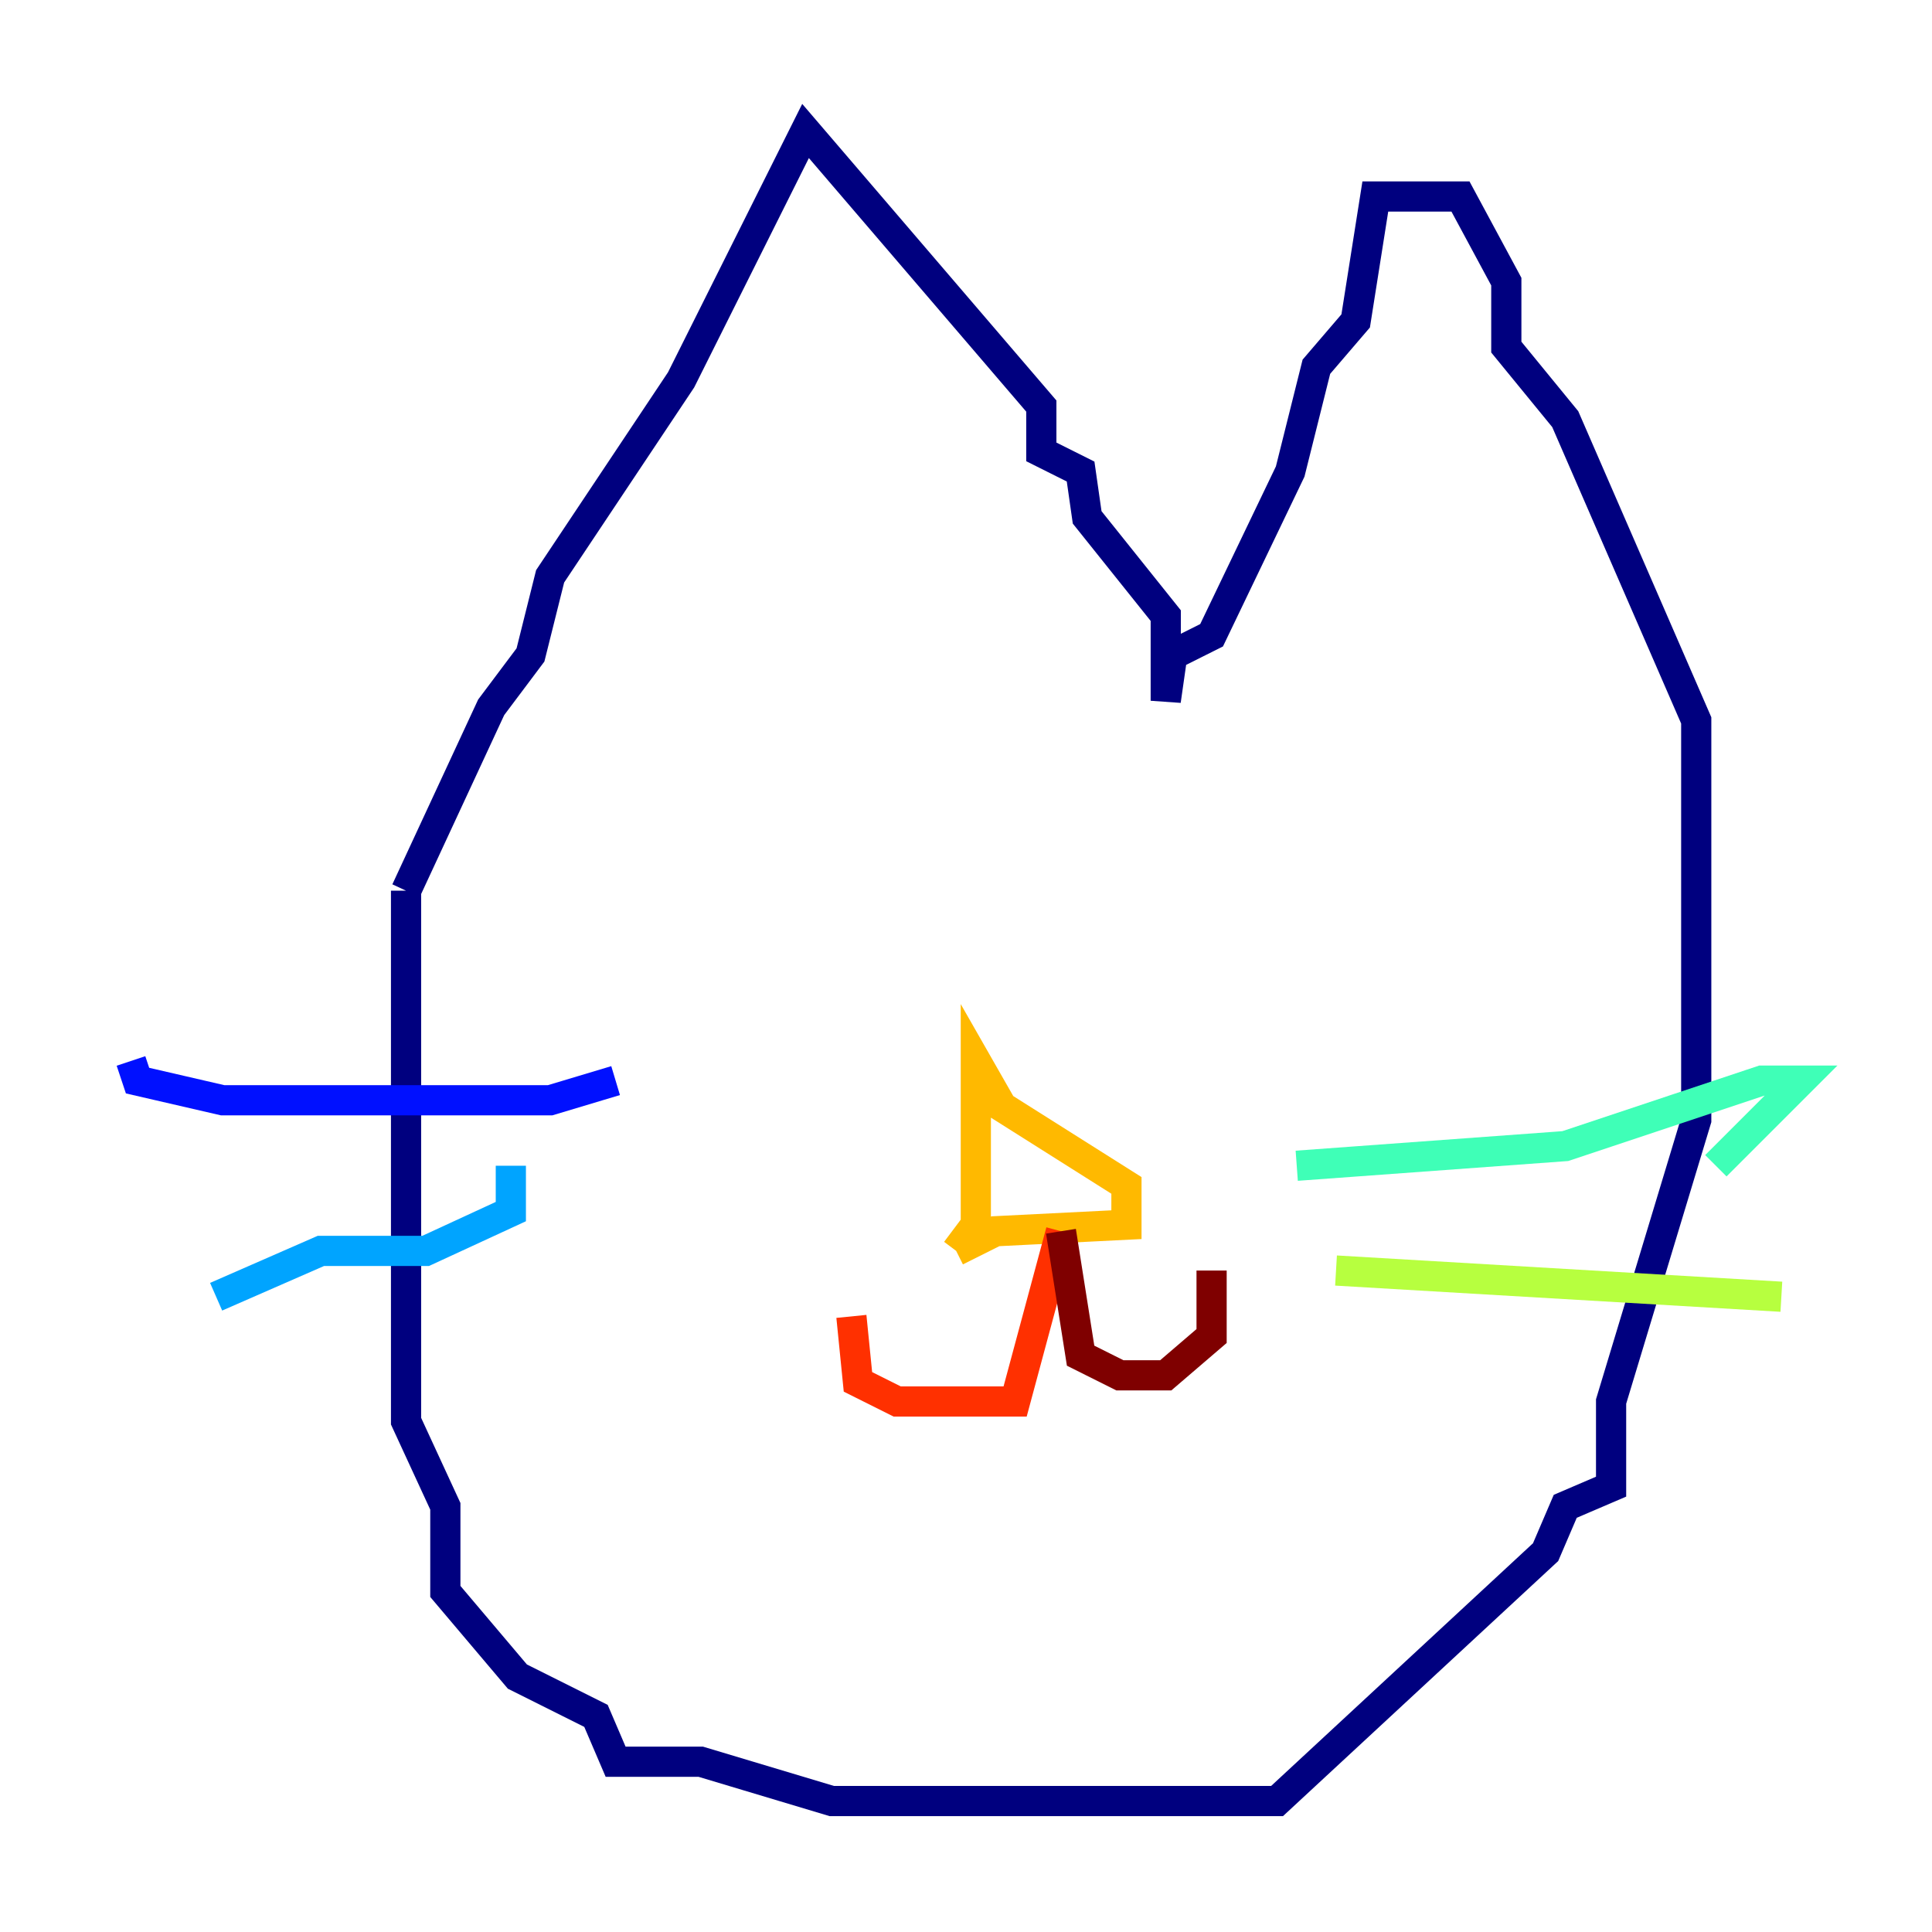 <?xml version="1.0" encoding="utf-8" ?>
<svg baseProfile="tiny" height="128" version="1.2" viewBox="0,0,128,128" width="128" xmlns="http://www.w3.org/2000/svg" xmlns:ev="http://www.w3.org/2001/xml-events" xmlns:xlink="http://www.w3.org/1999/xlink"><defs /><polyline fill="none" points="26.902,59.01 26.902,94.156 29.505,99.797 29.505,105.437 34.278,111.078 39.485,113.681 40.786,116.719 46.427,116.719 55.105,119.322 84.61,119.322 102.4,102.834 103.702,99.797 106.739,98.495 106.739,92.854 112.38,74.197 112.38,47.729 103.702,27.77 99.797,22.997 99.797,18.658 96.759,13.017 91.119,13.017 89.817,21.261 87.214,24.298 85.478,31.241 80.271,42.088 77.668,43.39 77.234,46.427 77.234,40.786 72.027,34.278 71.593,31.241 68.99,29.939 68.99,26.902 53.37,8.678 45.125,25.166 36.447,38.183 35.146,43.39 32.542,46.861 26.902,59.01" stroke="#00007f" stroke-width="2" /><polyline fill="none" points="40.786,71.593 36.447,72.895 14.752,72.895 9.112,71.593 8.678,70.291" stroke="#0010ff" stroke-width="2" /><polyline fill="none" points="33.844,77.234 33.844,80.271 28.203,82.875 21.261,82.875 14.319,85.912" stroke="#00a4ff" stroke-width="2" /><polyline fill="none" points="85.912,77.234 103.702,75.932 116.719,71.593 119.322,71.593 113.681,77.234" stroke="#3fffb7" stroke-width="2" /><polyline fill="none" points="88.515,84.176 118.02,85.912" stroke="#b7ff3f" stroke-width="2" /><polyline fill="none" points="63.349,82.875 65.953,81.573 74.63,81.139 74.63,78.536 66.386,73.329 64.651,70.291 64.651,81.139 63.349,82.875" stroke="#ffb900" stroke-width="2" /><polyline fill="none" points="70.291,81.573 67.254,92.854 59.444,92.854 56.841,91.552 56.407,87.214" stroke="#ff3000" stroke-width="2" /><polyline fill="none" points="70.291,81.573 71.593,89.817 74.197,91.119 77.234,91.119 80.271,88.515 80.271,84.176" stroke="#7f0000" stroke-width="2" /></svg>